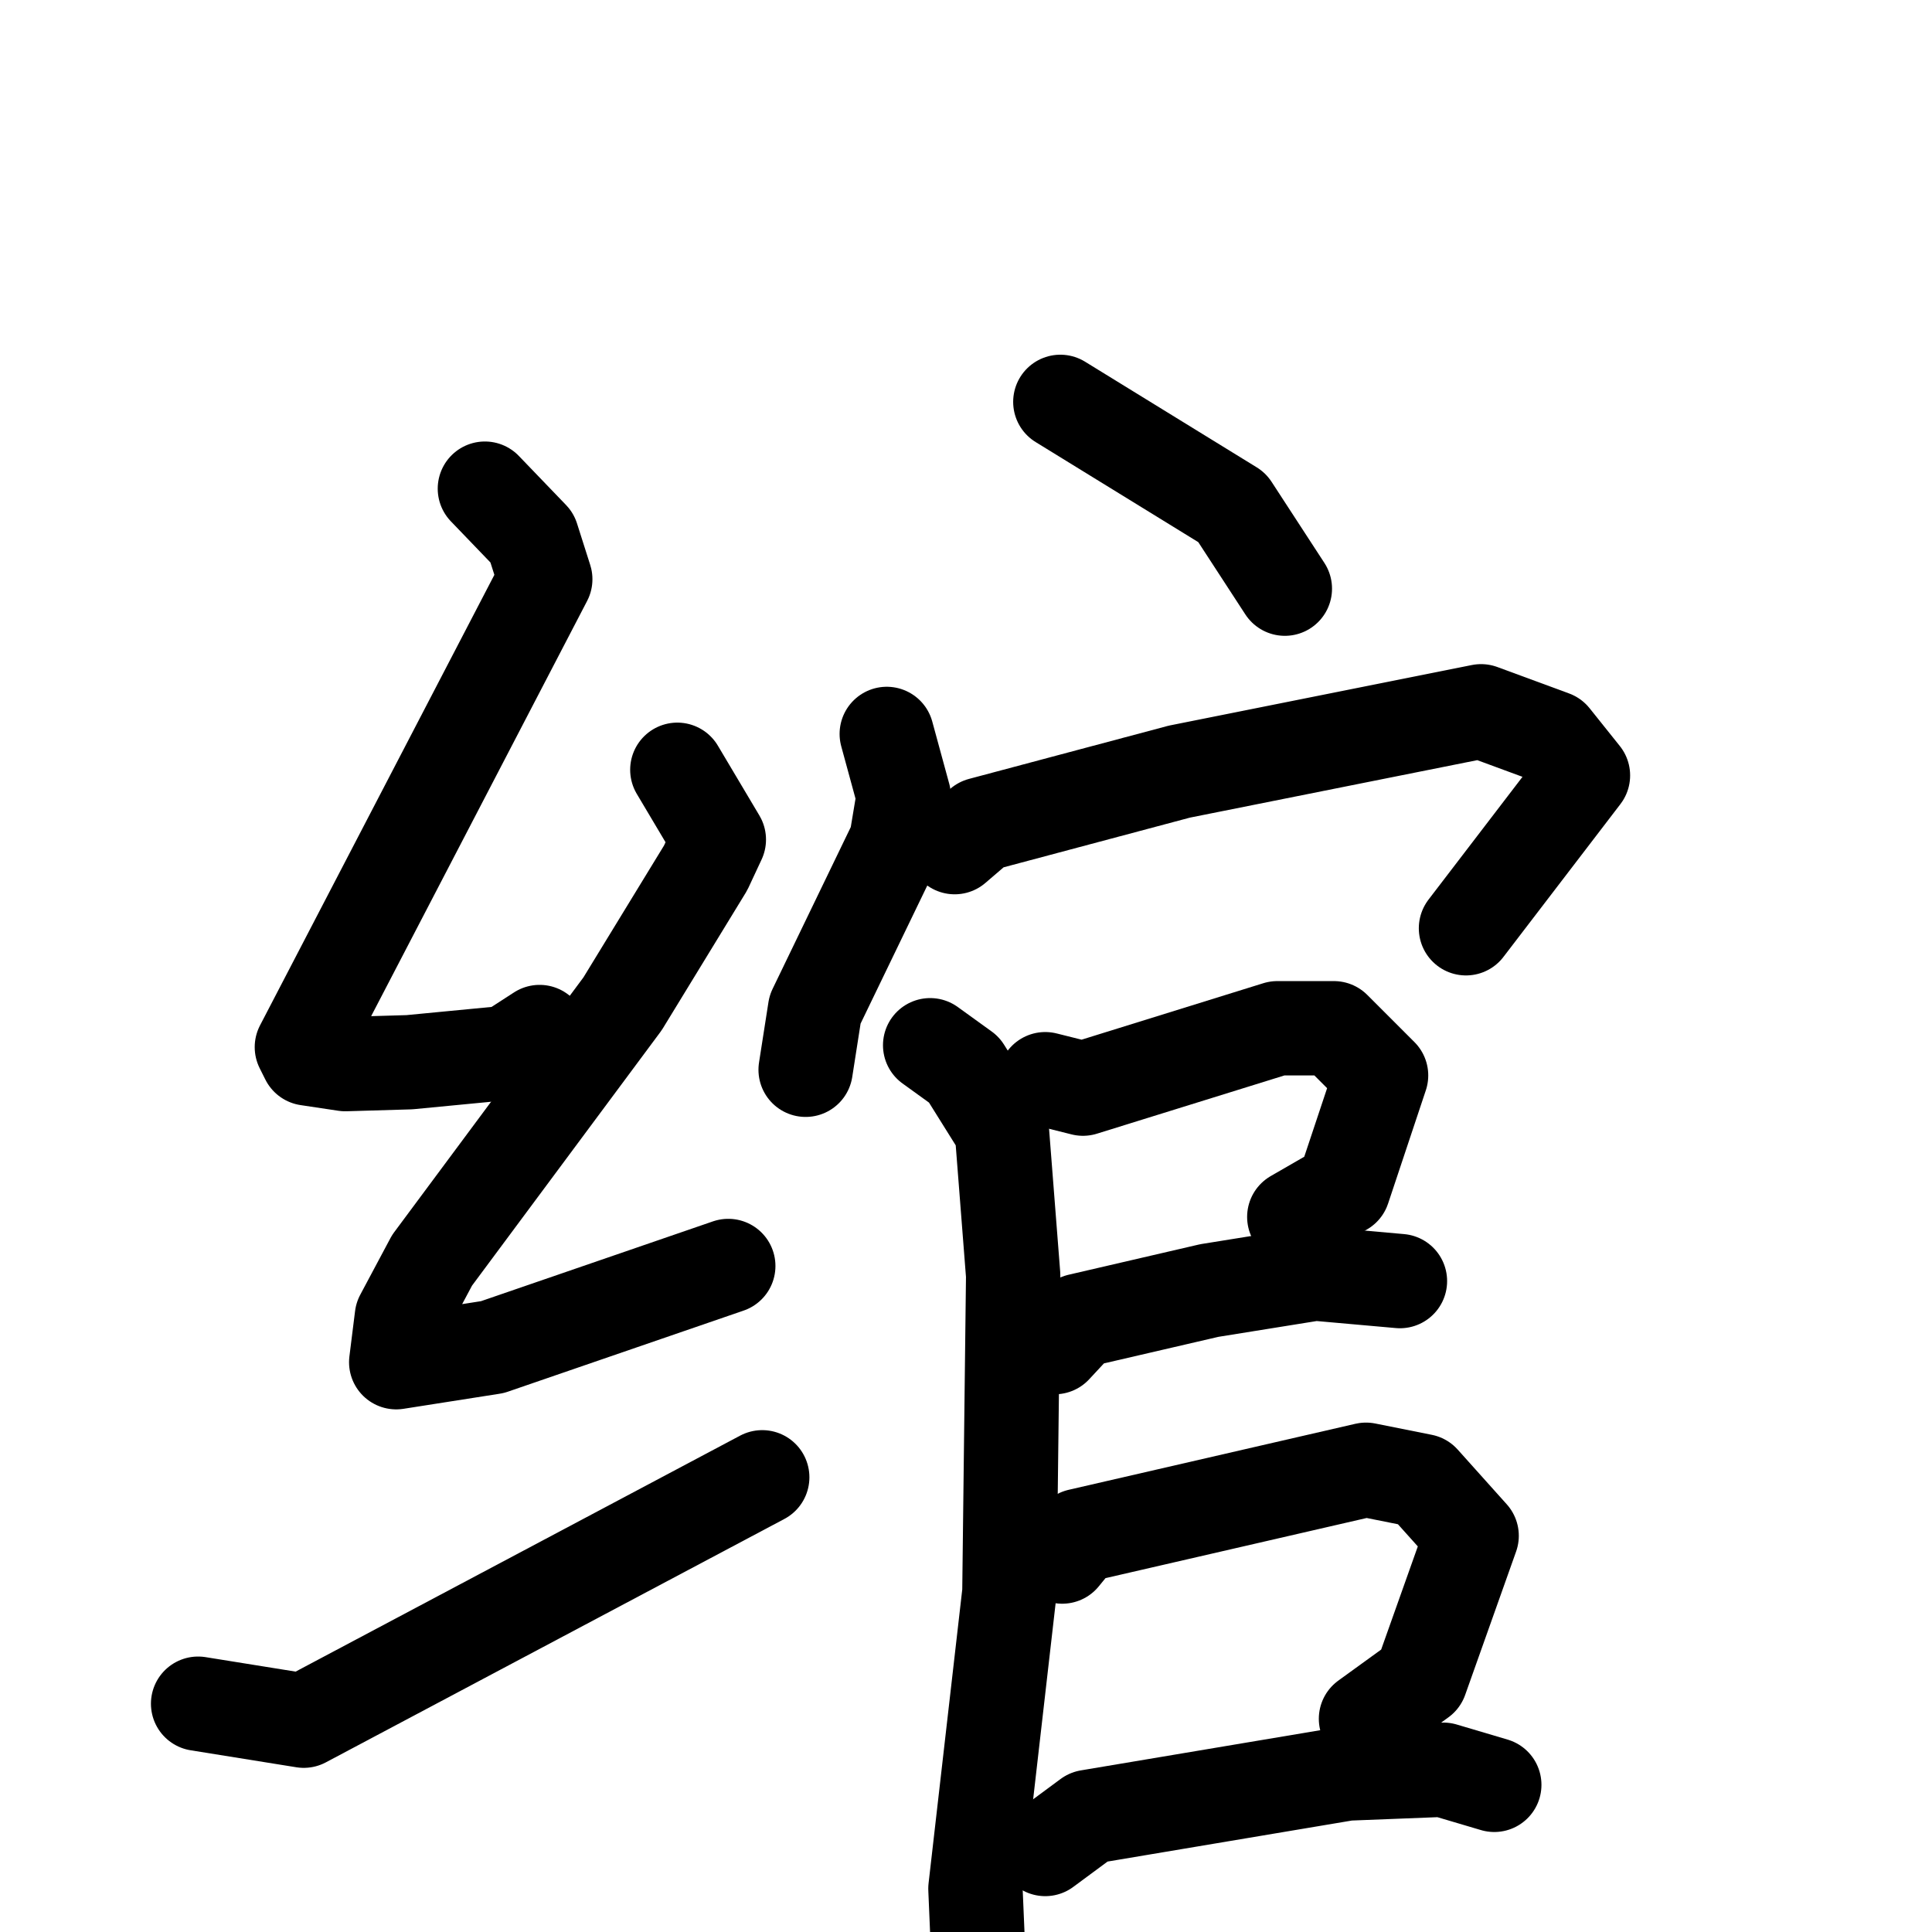 <svg xmlns="http://www.w3.org/2000/svg" viewBox="0 0 1024 1024">
  <g style="fill:none;stroke:#000000;stroke-width:50;stroke-linecap:round;stroke-linejoin:round;" transform="scale(1, 1) translate(0, 0)">
    <path d="M 257.0,259.0 L 282.0,285.0 L 289.0,307.0 L 160.0,555.0 L 163.0,561.0 L 183.0,564.0 L 217.0,563.0 L 269.0,558.0 L 286.0,547.0"/>
    <path d="M 359.0,408.0 L 381.0,445.0 L 374.0,460.0 L 330.0,532.0 L 229.0,668.0 L 213.0,698.0 L 210.0,722.0 L 261.0,714.0 L 386.0,671.0"/>
    <path d="M 105.0,903.0 L 161.0,912.0 L 404.0,783.0"/>
    <path d="M 562.0,213.0 L 653.0,269.0 L 681.0,312.0"/>
    <path d="M 470.0,389.0 L 479.0,422.0 L 475.0,446.0 L 432.0,535.0 L 427.0,567.0"/>
    <path d="M 506.0,449.0 L 520.0,437.0 L 625.0,409.0 L 785.0,377.0 L 823.0,391.0 L 839.0,411.0 L 777.0,492.0"/>
    <path d="M 493.0,554.0 L 511.0,567.0 L 531.0,599.0 L 537.0,676.0 L 535.0,844.0 L 517.0,1001.0 L 519.0,1048.0"/>
    <path d="M 554.0,572.0 L 574.0,577.0 L 677.0,545.0 L 707.0,545.0 L 732.0,570.0 L 712.0,630.0 L 686.0,645.0"/>
    <path d="M 559.0,714.0 L 572.0,700.0 L 641.0,684.0 L 697.0,675.0 L 742.0,679.0"/>
    <path d="M 563.0,825.0 L 572.0,814.0 L 724.0,779.0 L 754.0,785.0 L 780.0,814.0 L 753.0,890.0 L 724.0,911.0"/>
    <path d="M 554.0,980.0 L 577.0,963.0 L 714.0,940.0 L 765.0,938.0 L 792.0,946.0"/>
  </g>
</svg>
